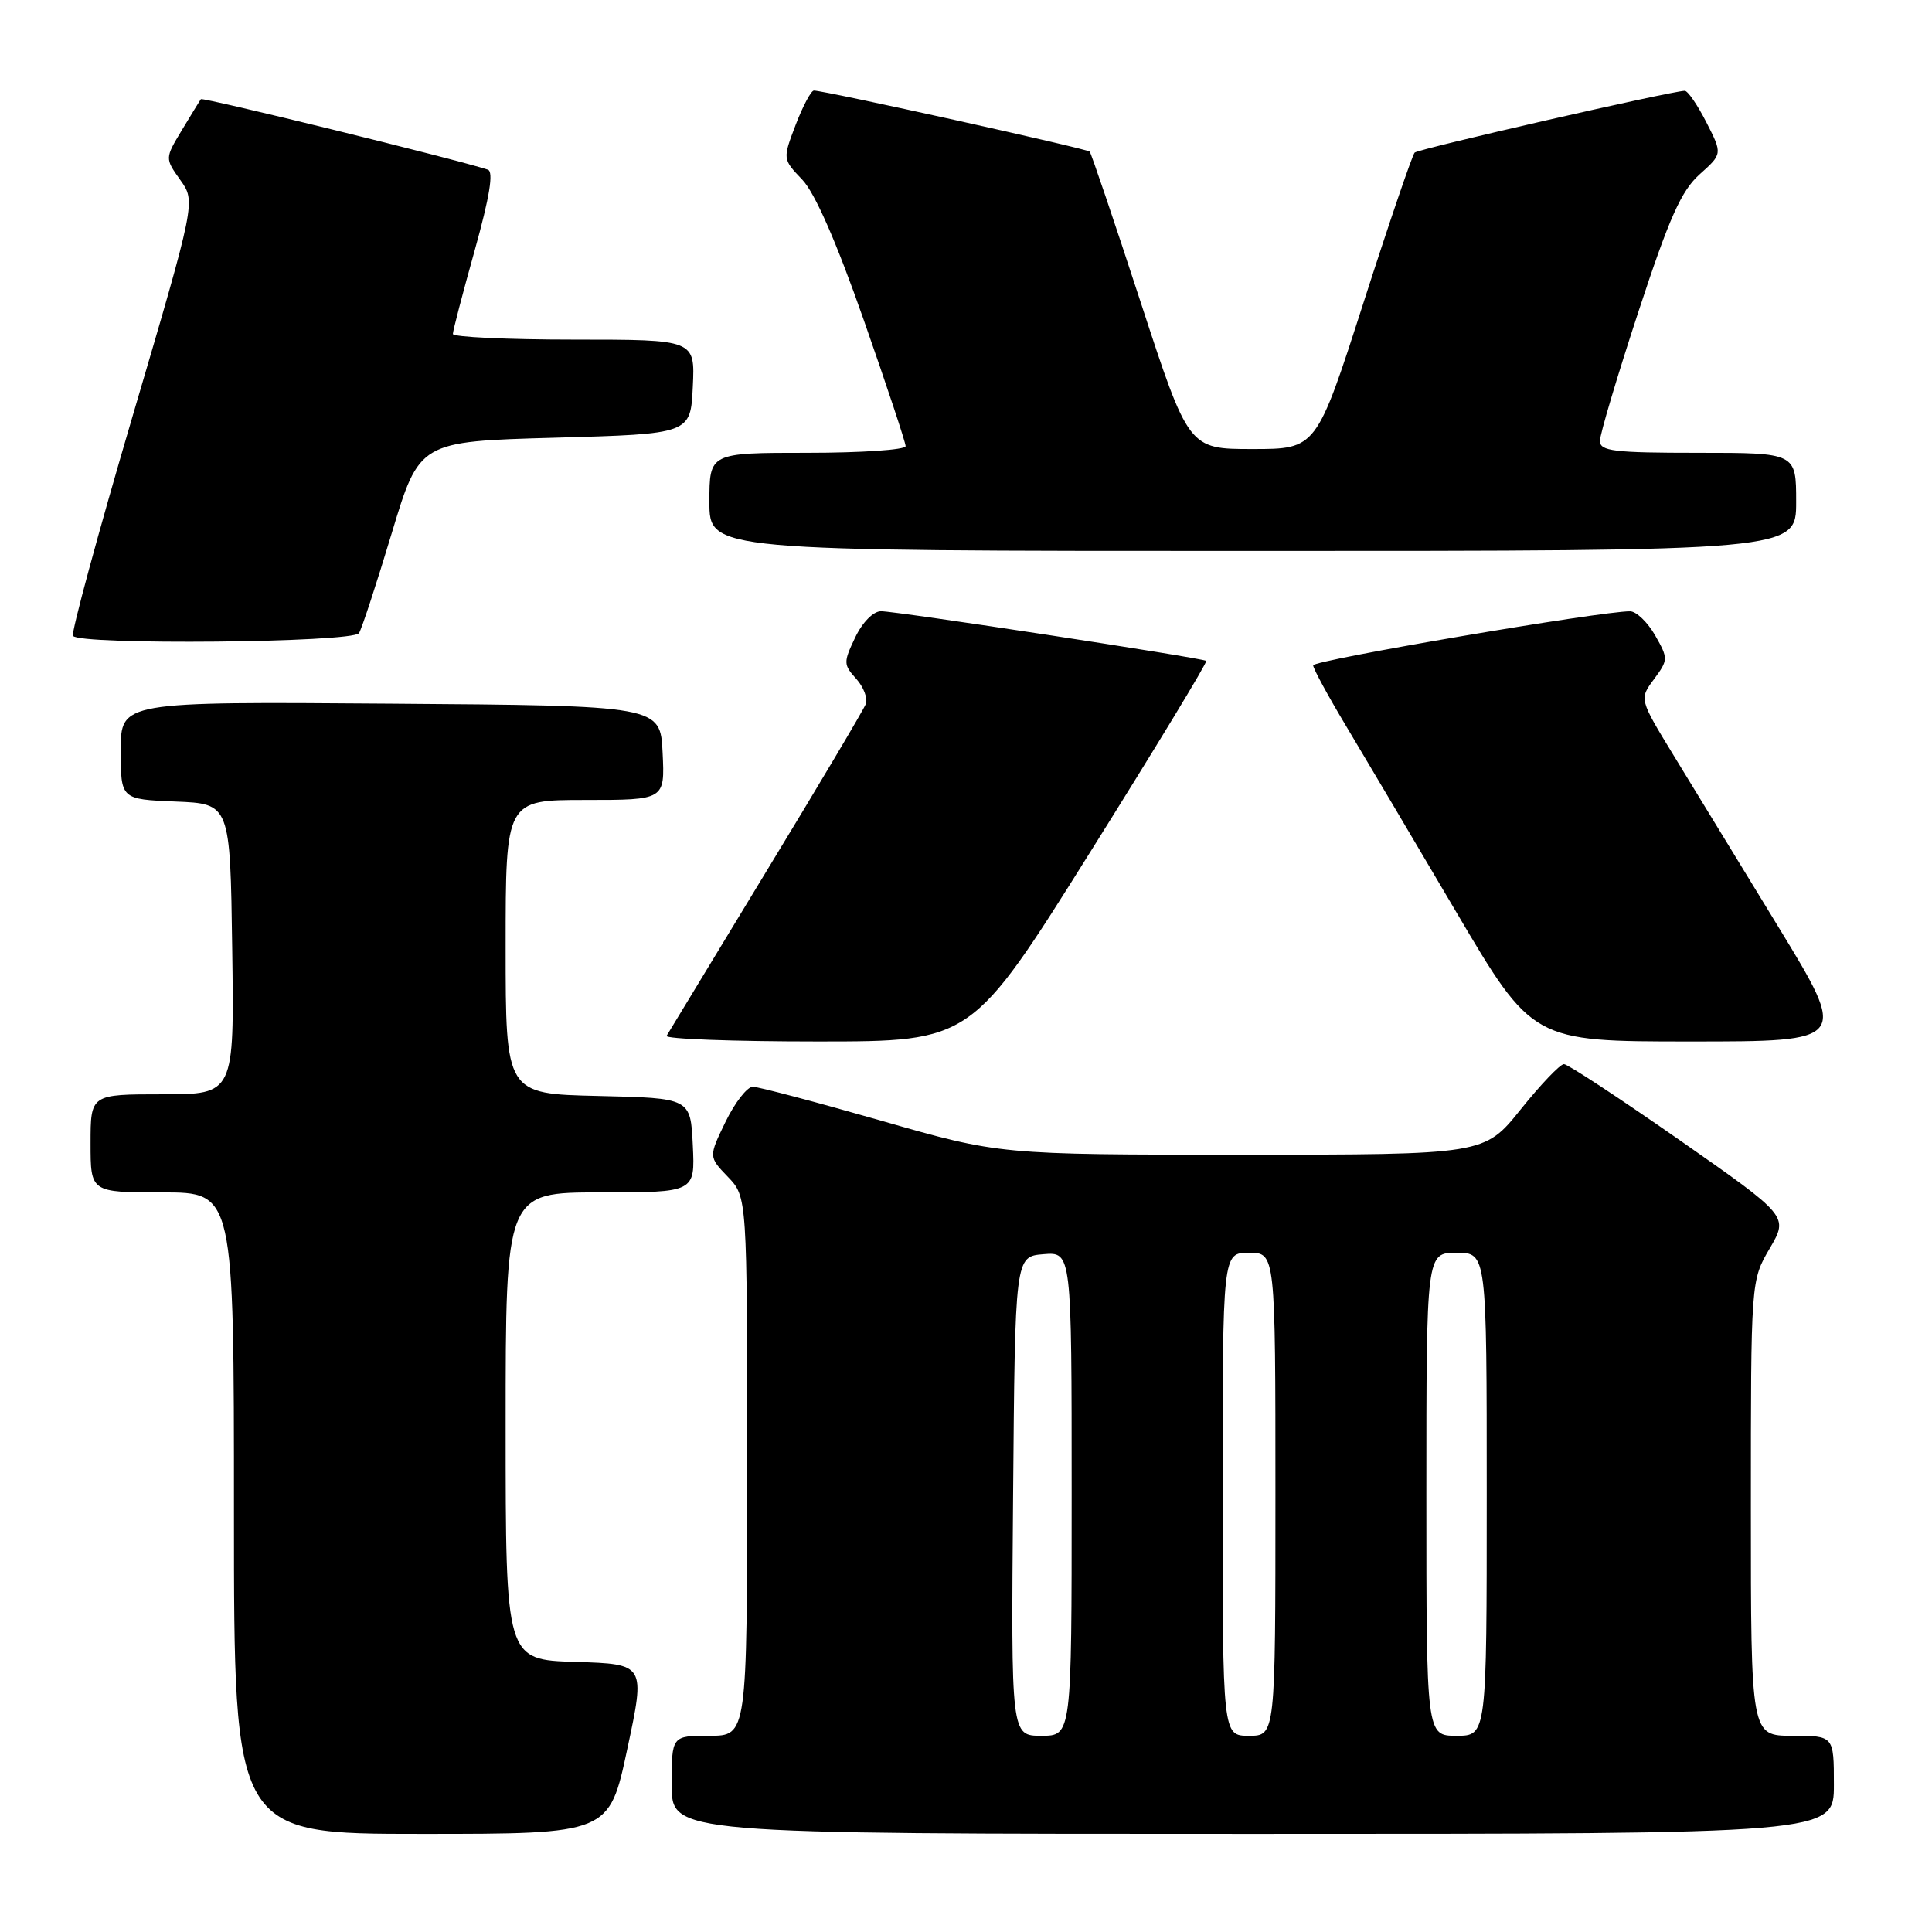 <?xml version="1.0" encoding="UTF-8" standalone="no"?>
<!DOCTYPE svg PUBLIC "-//W3C//DTD SVG 1.1//EN" "http://www.w3.org/Graphics/SVG/1.1/DTD/svg11.dtd" >
<svg xmlns="http://www.w3.org/2000/svg" xmlns:xlink="http://www.w3.org/1999/xlink" version="1.1" viewBox="0 0 256 256">
 <g >
 <path fill="currentColor"
d=" M 83.12 231.75 C 85.52 220.50 85.52 220.50 76.26 220.21 C 67.00 219.93 67.00 219.93 67.00 188.96 C 67.00 158.00 67.00 158.00 79.55 158.00 C 92.10 158.00 92.10 158.00 91.80 151.75 C 91.50 145.50 91.50 145.50 79.25 145.22 C 67.00 144.94 67.00 144.94 67.00 125.47 C 67.00 106.00 67.00 106.00 77.55 106.00 C 88.10 106.00 88.10 106.00 87.80 99.75 C 87.50 93.50 87.50 93.50 51.75 93.24 C 16.00 92.97 16.00 92.97 16.00 99.44 C 16.00 105.91 16.00 105.91 23.25 106.21 C 30.50 106.50 30.50 106.50 30.77 125.75 C 31.04 145.00 31.04 145.00 21.52 145.00 C 12.00 145.00 12.00 145.00 12.00 151.50 C 12.00 158.00 12.00 158.00 21.50 158.00 C 31.00 158.00 31.00 158.00 31.00 200.50 C 31.00 243.00 31.00 243.00 55.86 243.00 C 80.72 243.00 80.72 243.00 83.12 231.75 Z  M 243.00 236.50 C 243.00 230.00 243.00 230.00 237.50 230.00 C 232.00 230.00 232.00 230.00 232.00 199.84 C 232.00 169.68 232.00 169.68 234.50 165.42 C 236.99 161.16 236.99 161.16 222.57 151.08 C 214.63 145.54 207.73 141.00 207.23 141.00 C 206.72 141.00 204.15 143.70 201.50 147.00 C 196.69 153.00 196.69 153.00 164.57 153.00 C 132.45 153.00 132.45 153.00 116.77 148.50 C 108.15 146.03 100.49 144.00 99.75 144.00 C 99.01 144.00 97.38 146.09 96.14 148.64 C 93.89 153.28 93.89 153.28 96.45 155.94 C 99.00 158.61 99.00 158.61 99.00 194.30 C 99.00 230.00 99.00 230.00 94.00 230.00 C 89.00 230.00 89.00 230.00 89.00 236.50 C 89.00 243.00 89.00 243.00 166.00 243.00 C 243.00 243.00 243.00 243.00 243.00 236.50 Z  M 144.45 112.92 C 153.10 99.12 160.02 87.72 159.83 87.57 C 159.33 87.18 118.76 80.98 116.73 80.99 C 115.71 81.00 114.27 82.46 113.31 84.48 C 111.75 87.75 111.75 88.07 113.45 89.94 C 114.43 91.03 115.01 92.54 114.72 93.29 C 114.43 94.04 108.48 104.07 101.48 115.57 C 94.49 127.08 88.57 136.84 88.33 137.25 C 88.08 137.66 97.07 138.00 108.31 138.00 C 128.74 138.00 128.74 138.00 144.45 112.92 Z  M 235.60 122.75 C 230.48 114.36 224.25 104.16 221.75 100.07 C 217.21 92.63 217.21 92.63 219.16 90.00 C 221.06 87.43 221.06 87.26 219.31 84.18 C 218.31 82.44 216.82 81.01 216.00 81.00 C 212.20 80.97 174.00 87.48 174.00 88.16 C 174.00 88.58 175.97 92.21 178.37 96.21 C 180.77 100.22 187.31 111.26 192.90 120.75 C 203.07 138.00 203.07 138.00 223.99 138.00 C 244.90 138.00 244.90 138.00 235.60 122.75 Z  M 47.57 83.89 C 47.95 83.28 49.90 77.32 51.91 70.64 C 55.57 58.50 55.57 58.50 73.53 58.00 C 91.50 57.50 91.50 57.50 91.80 51.25 C 92.10 45.00 92.10 45.00 76.05 45.00 C 67.22 45.00 60.00 44.66 60.01 44.25 C 60.01 43.84 61.31 38.85 62.90 33.18 C 64.88 26.07 65.43 22.74 64.64 22.48 C 60.56 21.13 26.84 12.85 26.62 13.14 C 26.47 13.34 25.34 15.18 24.10 17.24 C 21.85 20.98 21.85 20.98 23.89 23.85 C 25.94 26.72 25.94 26.72 17.58 55.11 C 12.98 70.72 9.42 83.84 9.67 84.25 C 10.42 85.50 46.78 85.16 47.57 83.89 Z  M 238.00 66.50 C 238.00 60.00 238.00 60.00 225.00 60.00 C 213.82 60.00 212.00 59.78 212.00 58.42 C 212.00 57.55 214.29 49.86 217.09 41.33 C 221.19 28.83 222.77 25.29 225.21 23.10 C 228.24 20.39 228.24 20.39 226.10 16.20 C 224.92 13.89 223.63 12.01 223.23 12.03 C 221.24 12.11 187.93 19.73 187.45 20.22 C 187.14 20.53 184.08 29.49 180.66 40.14 C 174.43 59.50 174.43 59.50 165.97 59.50 C 157.50 59.50 157.50 59.50 151.13 40.00 C 147.63 29.27 144.59 20.32 144.39 20.09 C 144.03 19.70 109.26 12.00 107.85 12.00 C 107.47 12.00 106.39 14.04 105.43 16.54 C 103.70 21.08 103.70 21.08 106.29 23.79 C 107.98 25.55 110.83 32.06 114.44 42.37 C 117.50 51.10 120.00 58.64 120.00 59.12 C 120.00 59.60 114.15 60.00 107.00 60.00 C 94.00 60.00 94.00 60.00 94.00 66.50 C 94.00 73.00 94.00 73.00 166.00 73.00 C 238.00 73.00 238.00 73.00 238.00 66.50 Z  M 134.24 198.25 C 134.50 166.50 134.50 166.50 138.25 166.19 C 142.00 165.88 142.00 165.88 142.00 197.94 C 142.00 230.00 142.00 230.00 137.99 230.00 C 133.97 230.00 133.97 230.00 134.24 198.25 Z  M 162.00 198.00 C 162.00 166.00 162.00 166.00 165.50 166.00 C 169.00 166.00 169.00 166.00 169.00 198.00 C 169.00 230.00 169.00 230.00 165.50 230.00 C 162.00 230.00 162.00 230.00 162.00 198.00 Z  M 189.00 198.00 C 189.00 166.00 189.00 166.00 193.00 166.00 C 197.00 166.00 197.00 166.00 197.00 198.00 C 197.00 230.00 197.00 230.00 193.00 230.00 C 189.00 230.00 189.00 230.00 189.00 198.00 Z "/>
</g>
</svg>